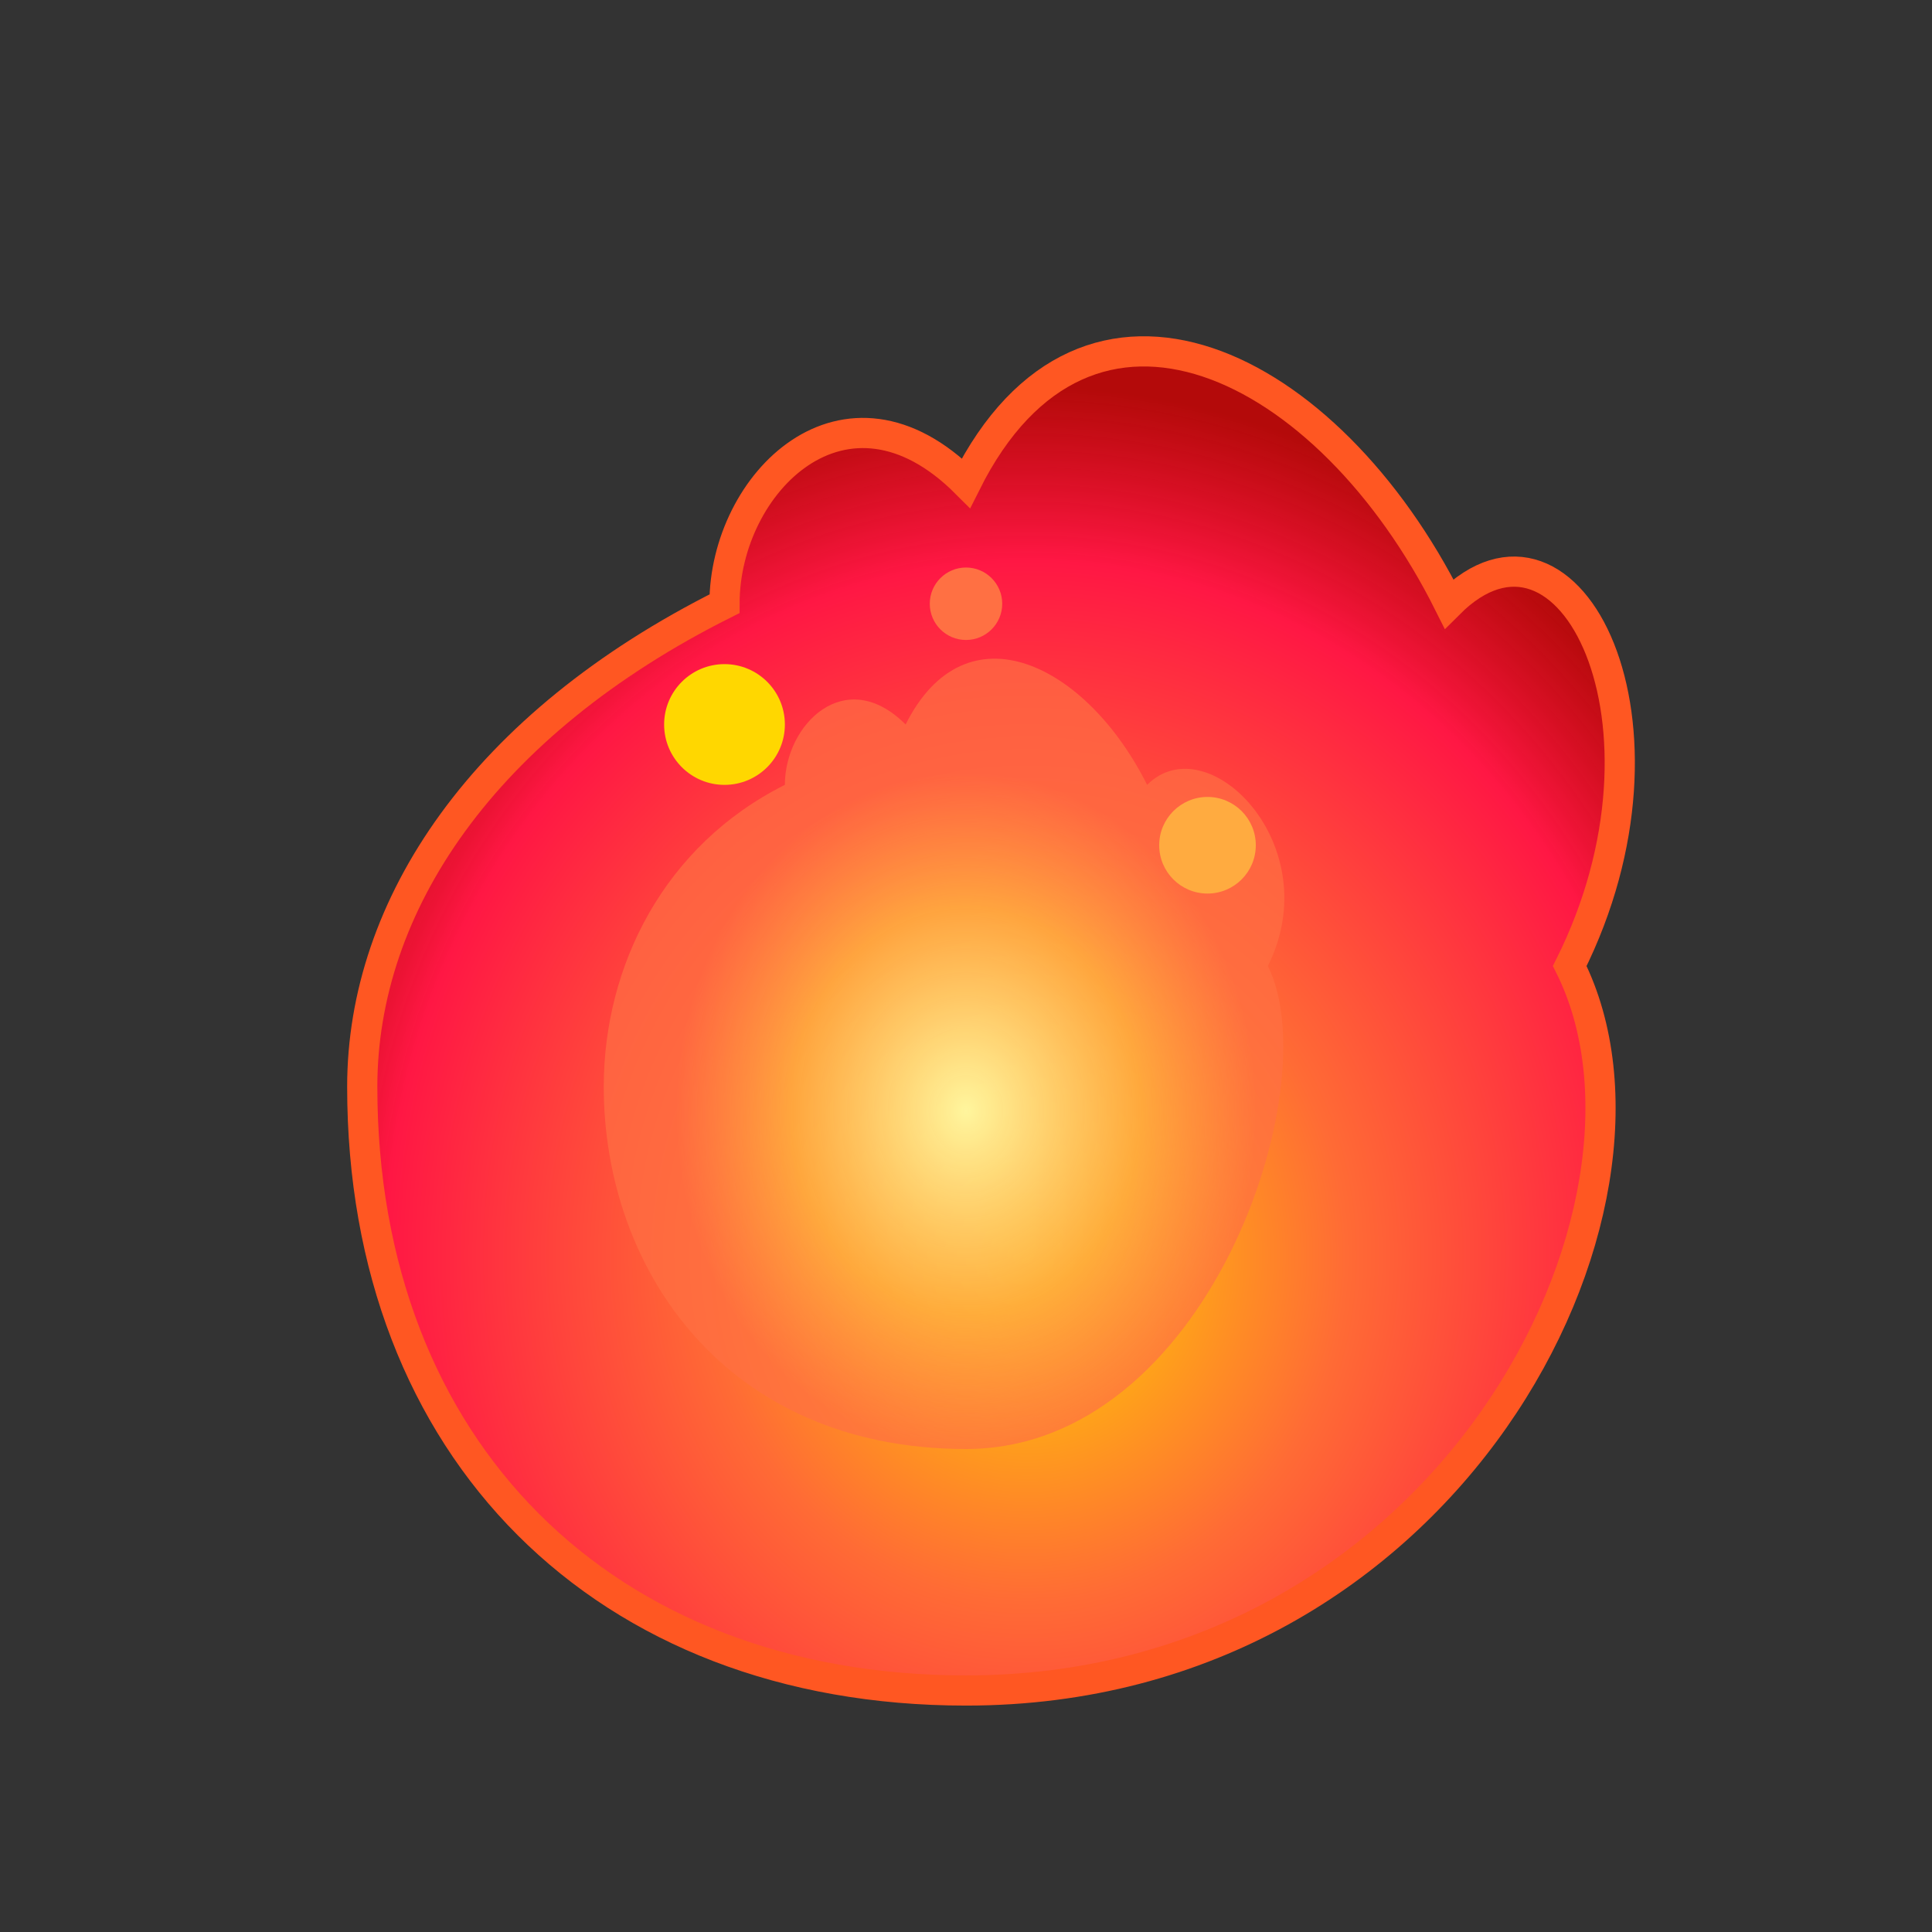 <?xml version="1.0" encoding="UTF-8"?>
<svg width="32" height="32" viewBox="0 0 32 32" xmlns="http://www.w3.org/2000/svg">
  <rect x="0" y="0" width="32" height="32" fill="#333333" stroke="none"/>
  <defs>
    <radialGradient id="fireGradient" cx="50%" cy="70%" r="60%">
      <stop offset="0%" style="stop-color:#FFD700;stop-opacity:1" />
      <stop offset="40%" style="stop-color:#FF6B35;stop-opacity:1" />
      <stop offset="80%" style="stop-color:#FF1744;stop-opacity:1" />
      <stop offset="100%" style="stop-color:#D50000;stop-opacity:0.8" />
    </radialGradient>
    
    <radialGradient id="innerFire" cx="50%" cy="60%" r="40%">
      <stop offset="0%" style="stop-color:#FFF59D;stop-opacity:1" />
      <stop offset="60%" style="stop-color:#FFAB40;stop-opacity:0.9" />
      <stop offset="100%" style="stop-color:#FF7043;stop-opacity:0.7" />
    </radialGradient>
  </defs>
  
  <!-- 火焰主体 -->
  <path d="M 16 28 
           C 10 28, 6 24, 6 18
           C 6 15, 8 12, 12 10
           C 12 8, 14 6, 16 8
           C 18 4, 22 6, 24 10
           C 26 8, 28 12, 26 16
           C 28 20, 24 28, 16 28 Z" 
        fill="url(#fireGradient)" 
        stroke="#FF5722" 
        stroke-width="0.5">
    <animate attributeName="d" 
             values="M 16 28 C 10 28, 6 24, 6 18 C 6 15, 8 12, 12 10 C 12 8, 14 6, 16 8 C 18 4, 22 6, 24 10 C 26 8, 28 12, 26 16 C 28 20, 24 28, 16 28 Z;
                     M 16 28 C 10 28, 6 24, 6 18 C 6 15, 8 12, 12 10 C 12 8, 14 5, 16 7 C 18 3, 22 5, 24 9 C 26 7, 28 11, 26 15 C 28 19, 24 28, 16 28 Z;
                     M 16 28 C 10 28, 6 24, 6 18 C 6 15, 8 12, 12 10 C 12 8, 14 6, 16 8 C 18 4, 22 6, 24 10 C 26 8, 28 12, 26 16 C 28 20, 24 28, 16 28 Z" 
             dur="2s" 
             repeatCount="indefinite"/>
  </path>
  
  <!-- 内部火焰 -->
  <path d="M 16 24
           C 12 24, 10 21, 10 18
           C 10 16, 11 14, 13 13
           C 13 12, 14 11, 15 12
           C 16 10, 18 11, 19 13
           C 20 12, 22 14, 21 16
           C 22 18, 20 24, 16 24 Z" 
        fill="url(#innerFire)">
    <animate attributeName="opacity" 
             values="0.8;1;0.8" 
             dur="1.5s" 
             repeatCount="indefinite"/>
  </path>
  
  <!-- 火花效果 -->
  <circle cx="12" cy="12" r="1" fill="#FFD700">
    <animate attributeName="opacity" values="0;1;0" dur="1s" repeatCount="indefinite"/>
    <animate attributeName="cy" values="12;8;12" dur="2s" repeatCount="indefinite"/>
  </circle>
  
  <circle cx="20" cy="14" r="0.8" fill="#FFAB40">
    <animate attributeName="opacity" values="0;1;0" dur="1.2s" begin="0.3s" repeatCount="indefinite"/>
    <animate attributeName="cy" values="14;10;14" dur="2.2s" repeatCount="indefinite"/>
  </circle>
  
  <circle cx="16" cy="10" r="0.6" fill="#FF7043">
    <animate attributeName="opacity" values="0;1;0" dur="0.8s" begin="0.6s" repeatCount="indefinite"/>
    <animate attributeName="cy" values="10;7;10" dur="1.8s" repeatCount="indefinite"/>
  </circle>
</svg> 